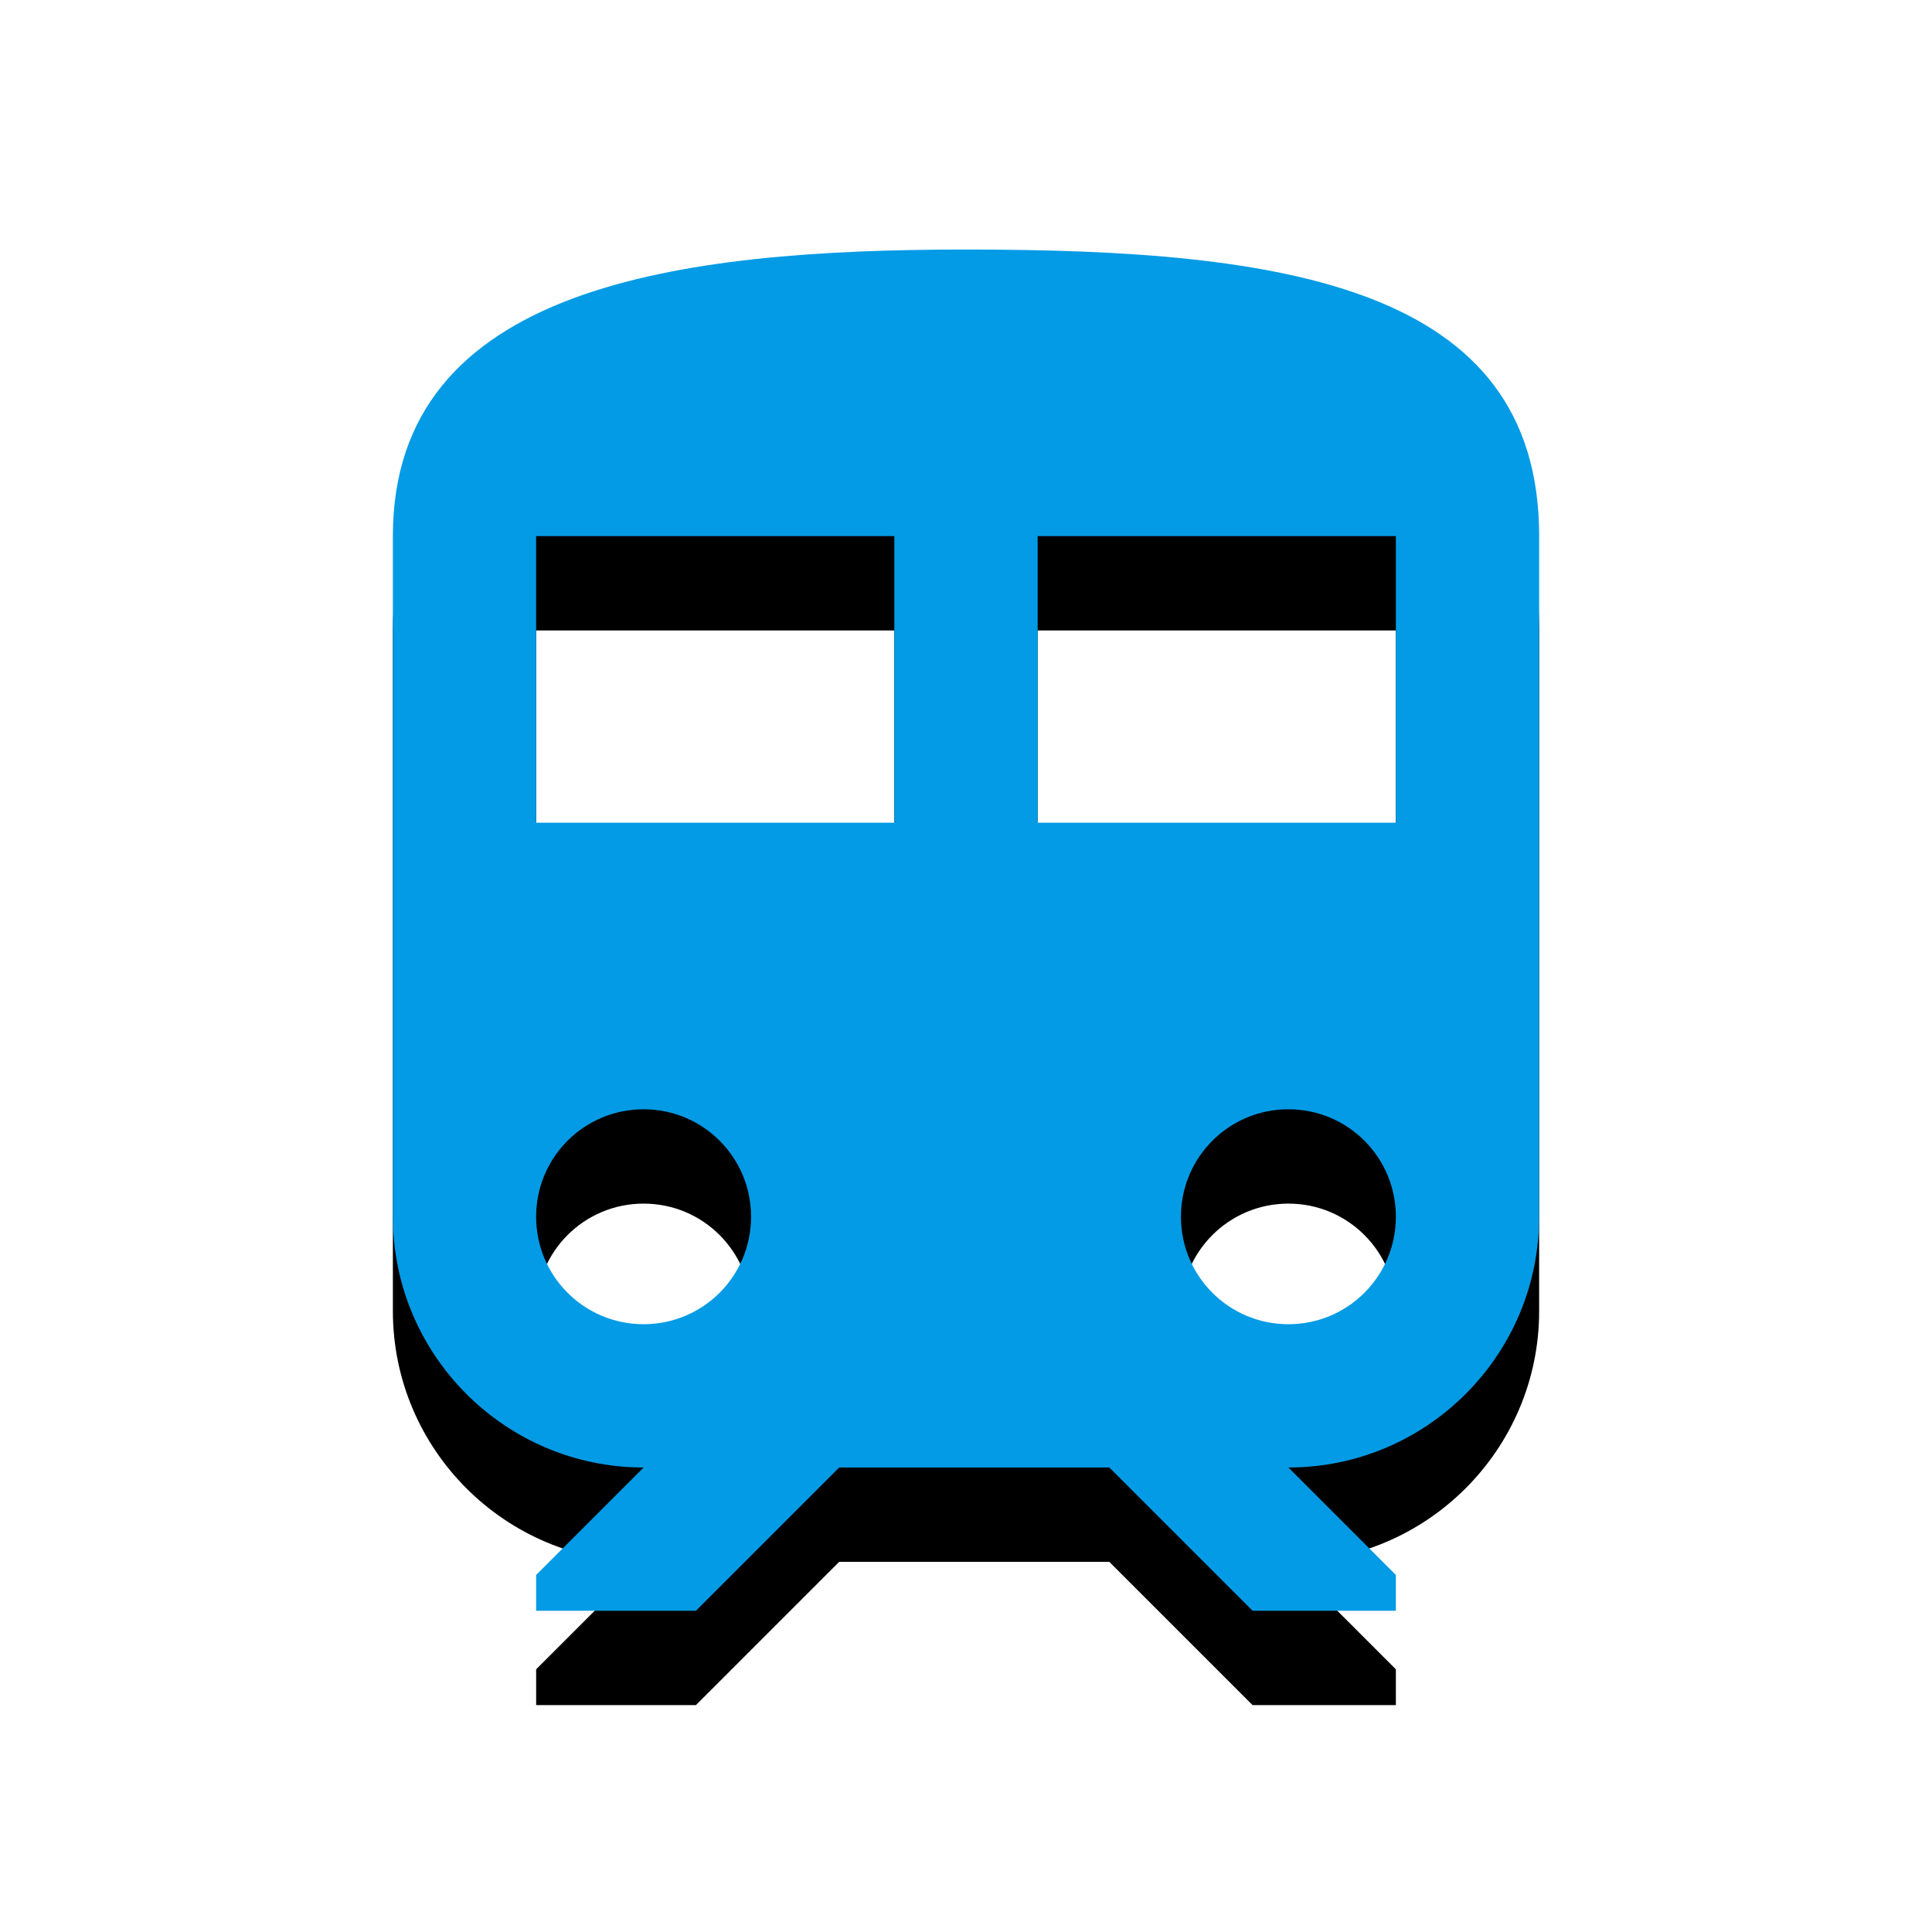 <svg version="1.1" xmlns="http://www.w3.org/2000/svg" xmlns:xlink="http://www.w3.org/1999/xlink" viewBox="0,0,1024,1024">
	<!-- Color names: teamapps-color-1 -->
	<desc>train icon - Licensed under Apache License v2.0 (http://www.apache.org/licenses/LICENSE-2.0) - Created with Iconfu.com - Derivative work of Material icons (Copyright Google Inc.)</desc>
	<defs>
		<filter id="filter-1IocwUXg" x="-16%" y="-6%" width="166%" height="145%" color-interpolation-filters="sRGB">
			<feColorMatrix values="1 0 0 0 0 0 1 0 0 0 0 0 1 0 0 0 0 0 0.2 0" in="SourceGraphic"/>
			<feOffset dy="20"/>
			<feGaussianBlur stdDeviation="11" result="blur0"/>
			<feColorMatrix values="1 0 0 0 0 0 1 0 0 0 0 0 1 0 0 0 0 0 0.3 0" in="SourceGraphic"/>
			<feOffset dy="30"/>
			<feGaussianBlur stdDeviation="20" result="blur1"/>
			<feMerge>
				<feMergeNode in="blur0"/>
				<feMergeNode in="blur1"/>
			</feMerge>
		</filter>
	</defs>
	<g fill="none" fill-rule="nonzero" style="mix-blend-mode: normal">
		<path d="M815.78,284.16v360.74c0,73.29 -59.61,132.91 -132.9,132.91l56.96,56.96v18.98h-75.94l-75.95,-75.94h-143.16l-75.94,75.94h-84.68v-18.98l56.96,-56.96c-73.29,0 -132.9,-59.62 -132.9,-132.91v-360.74c0,-132.9 151.89,-151.9 303.78,-151.9c167.85,0 303.78,18.99 303.78,151.9zM739.84,436.06v-151.9h-189.86v151.9zM474.02,284.16h-189.86v151.9h189.86zM398.08,644.9c0,-31.51 -25.45,-56.96 -56.96,-56.96c-31.51,0 -56.96,25.45 -56.96,56.96c0,31.51 25.45,56.96 56.96,56.96c31.51,0 56.96,-25.45 56.96,-56.96zM739.84,644.9c0,-31.51 -25.45,-56.96 -56.96,-56.96c-31.51,0 -56.96,25.45 -56.96,56.96c0,31.51 25.45,56.96 56.96,56.96c31.51,0 56.96,-25.45 56.96,-56.96z" fill="#000000" filter="url(#filter-1IocwUXg)"/>
		<g>
			<g color="#039be5" class="teamapps-color-1">
				<path d="M815.78,284.16v360.74c0,73.29 -59.61,132.91 -132.9,132.91l56.96,56.96v18.98h-75.94l-75.95,-75.94h-143.16l-75.94,75.94h-84.68v-18.98l56.96,-56.96c-73.29,0 -132.9,-59.62 -132.9,-132.91v-360.74c0,-132.9 151.89,-151.9 303.78,-151.9c167.85,0 303.78,18.99 303.78,151.9zM739.84,436.06v-151.9h-189.86v151.9zM474.02,284.16h-189.86v151.9h189.86zM398.08,644.9c0,-31.51 -25.45,-56.96 -56.96,-56.96c-31.51,0 -56.96,25.45 -56.96,56.96c0,31.51 25.45,56.96 56.96,56.96c31.51,0 56.96,-25.45 56.96,-56.96zM739.84,644.9c0,-31.51 -25.45,-56.96 -56.96,-56.96c-31.51,0 -56.96,25.45 -56.96,56.96c0,31.51 25.45,56.96 56.96,56.96c31.51,0 56.96,-25.45 56.96,-56.96z" fill="currentColor"/>
			</g>
		</g>
	</g>
</svg>